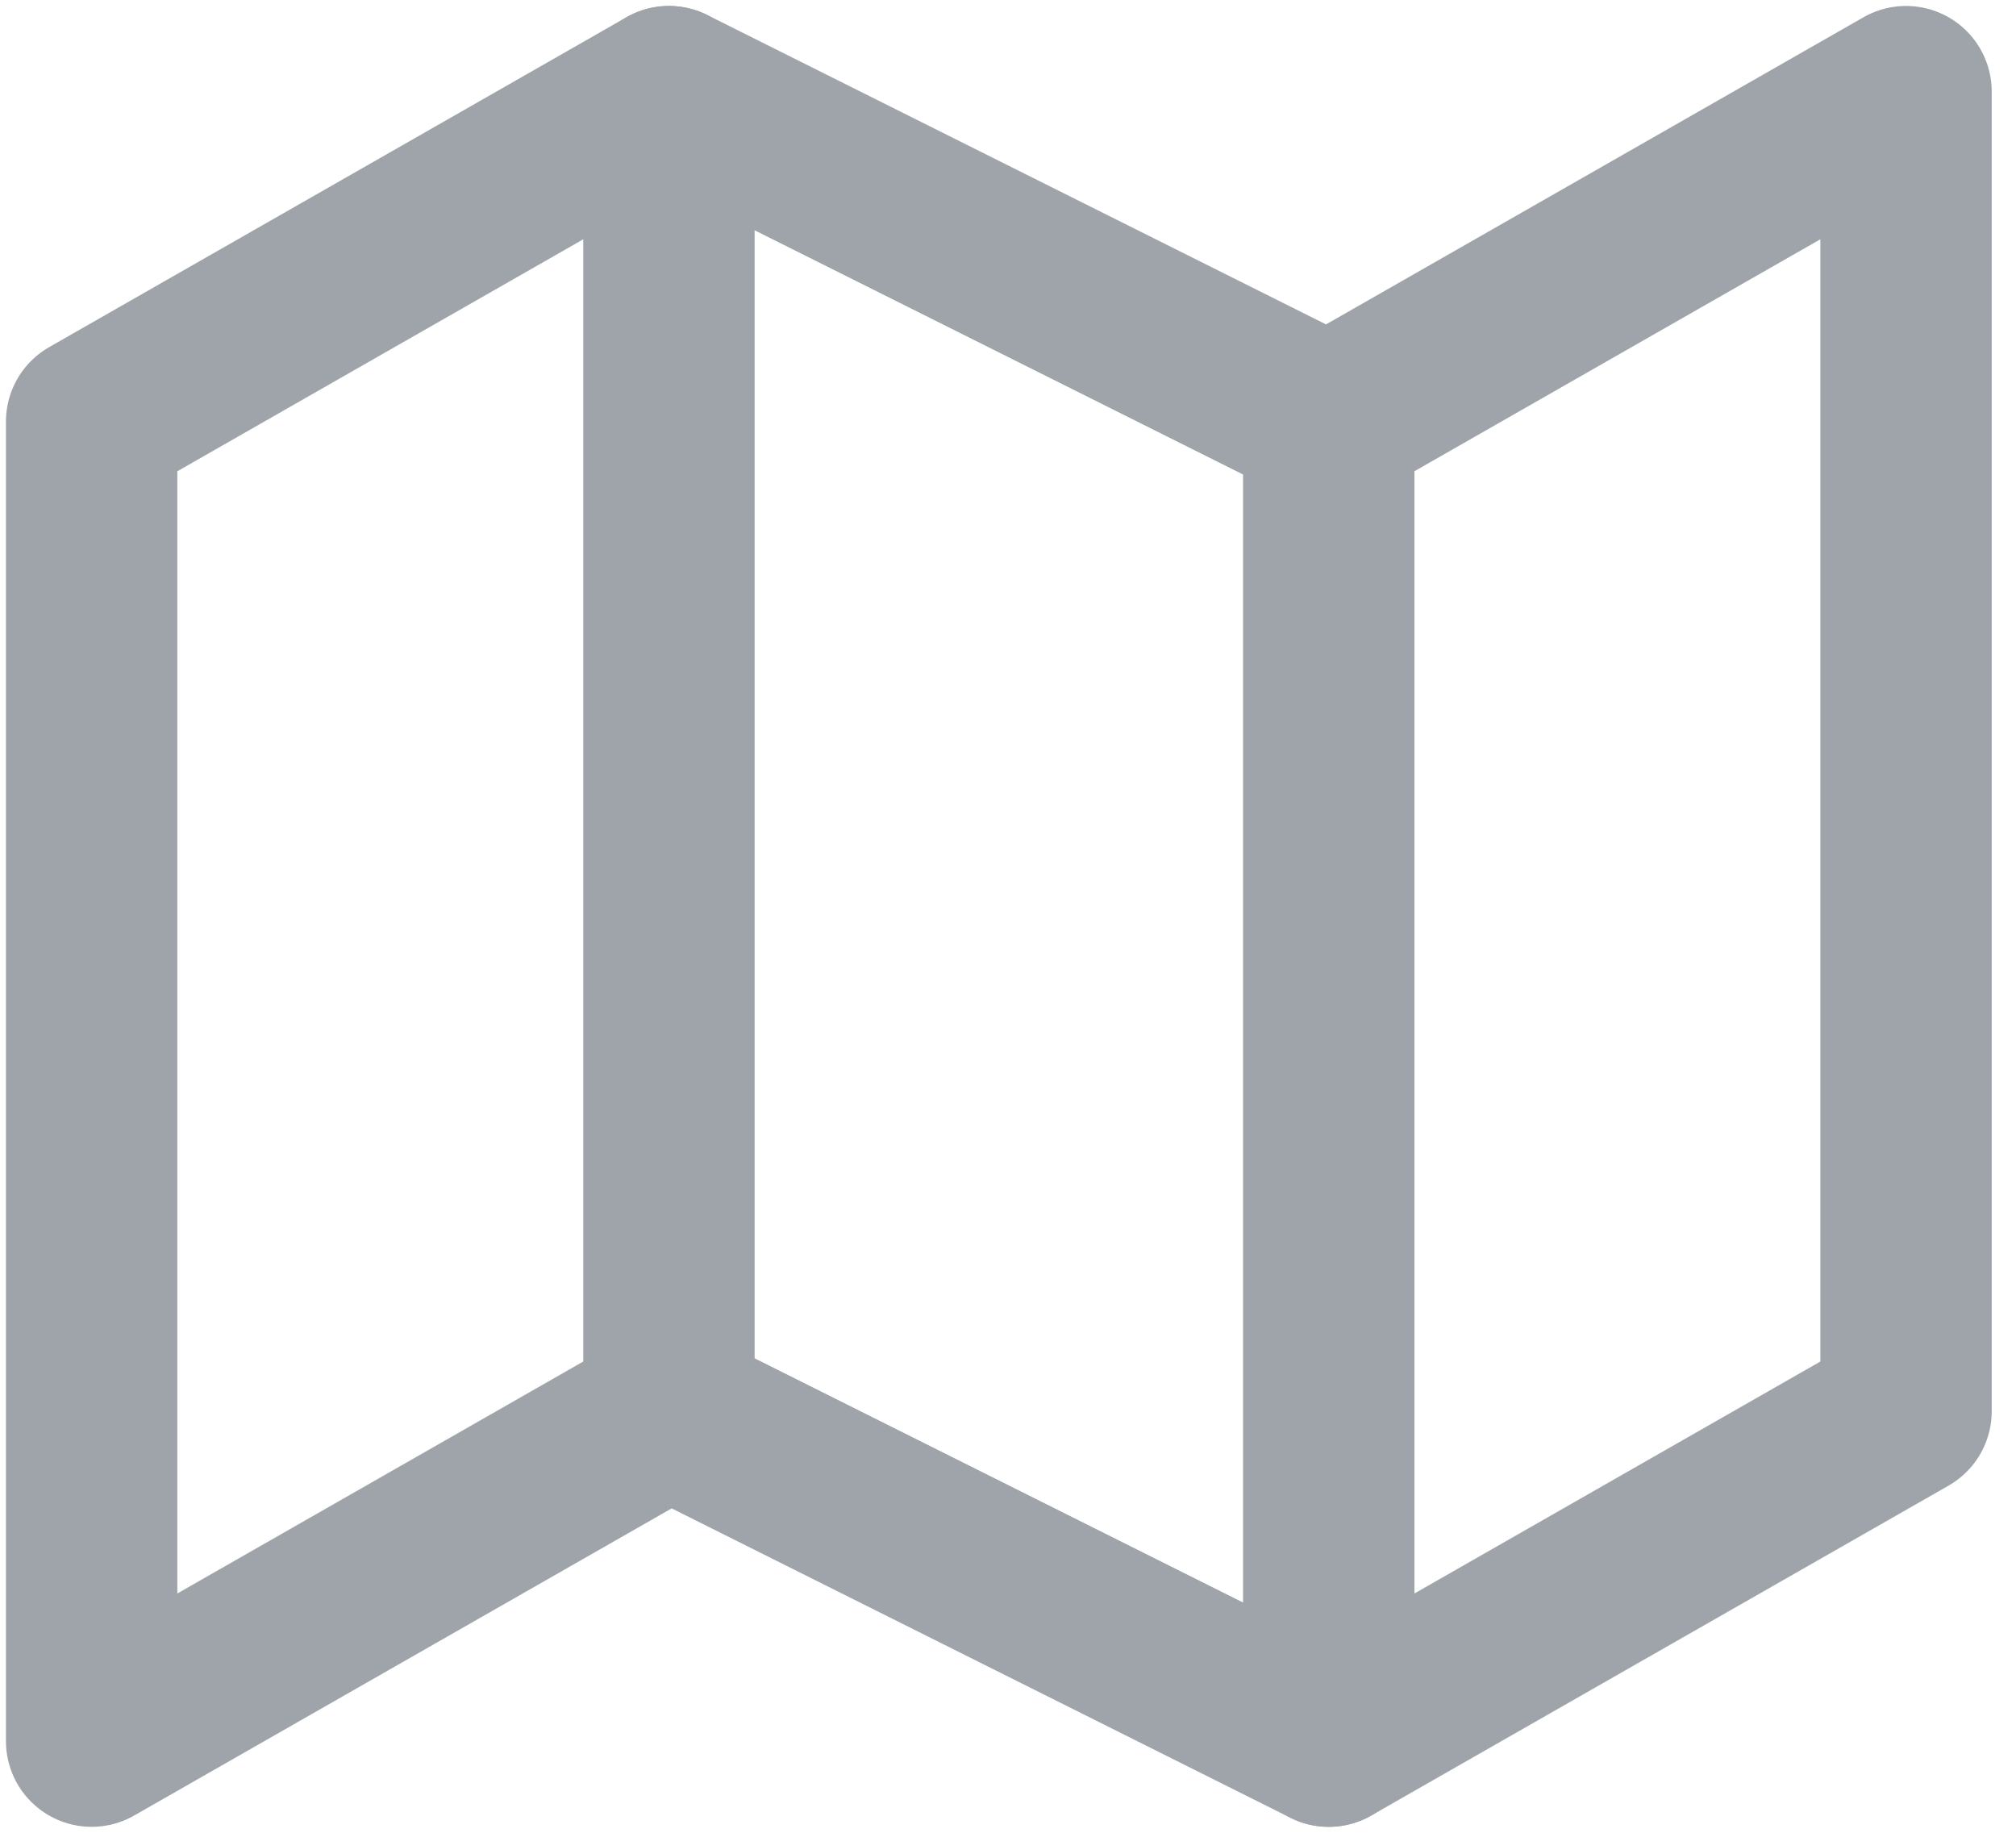 <svg width="22" height="20" viewBox="0 0 22 20" fill="none" xmlns="http://www.w3.org/2000/svg">
<path d="M1 4.6V19L7.3 15.4L14.5 19L20.8 15.4V1L14.5 4.6L7.3 1L1 4.6Z" stroke="#9EA4A9" stroke-width="1.87" stroke-linecap="round" stroke-linejoin="round"/>
<path d="M7.3 1V15.4" stroke="#9EA4A9" stroke-width="1.87" stroke-linecap="round" stroke-linejoin="round"/>
<path d="M14.5 4.6V19" stroke="#9EA4A9" stroke-width="1.87" stroke-linecap="round" stroke-linejoin="round"/>
</svg>
